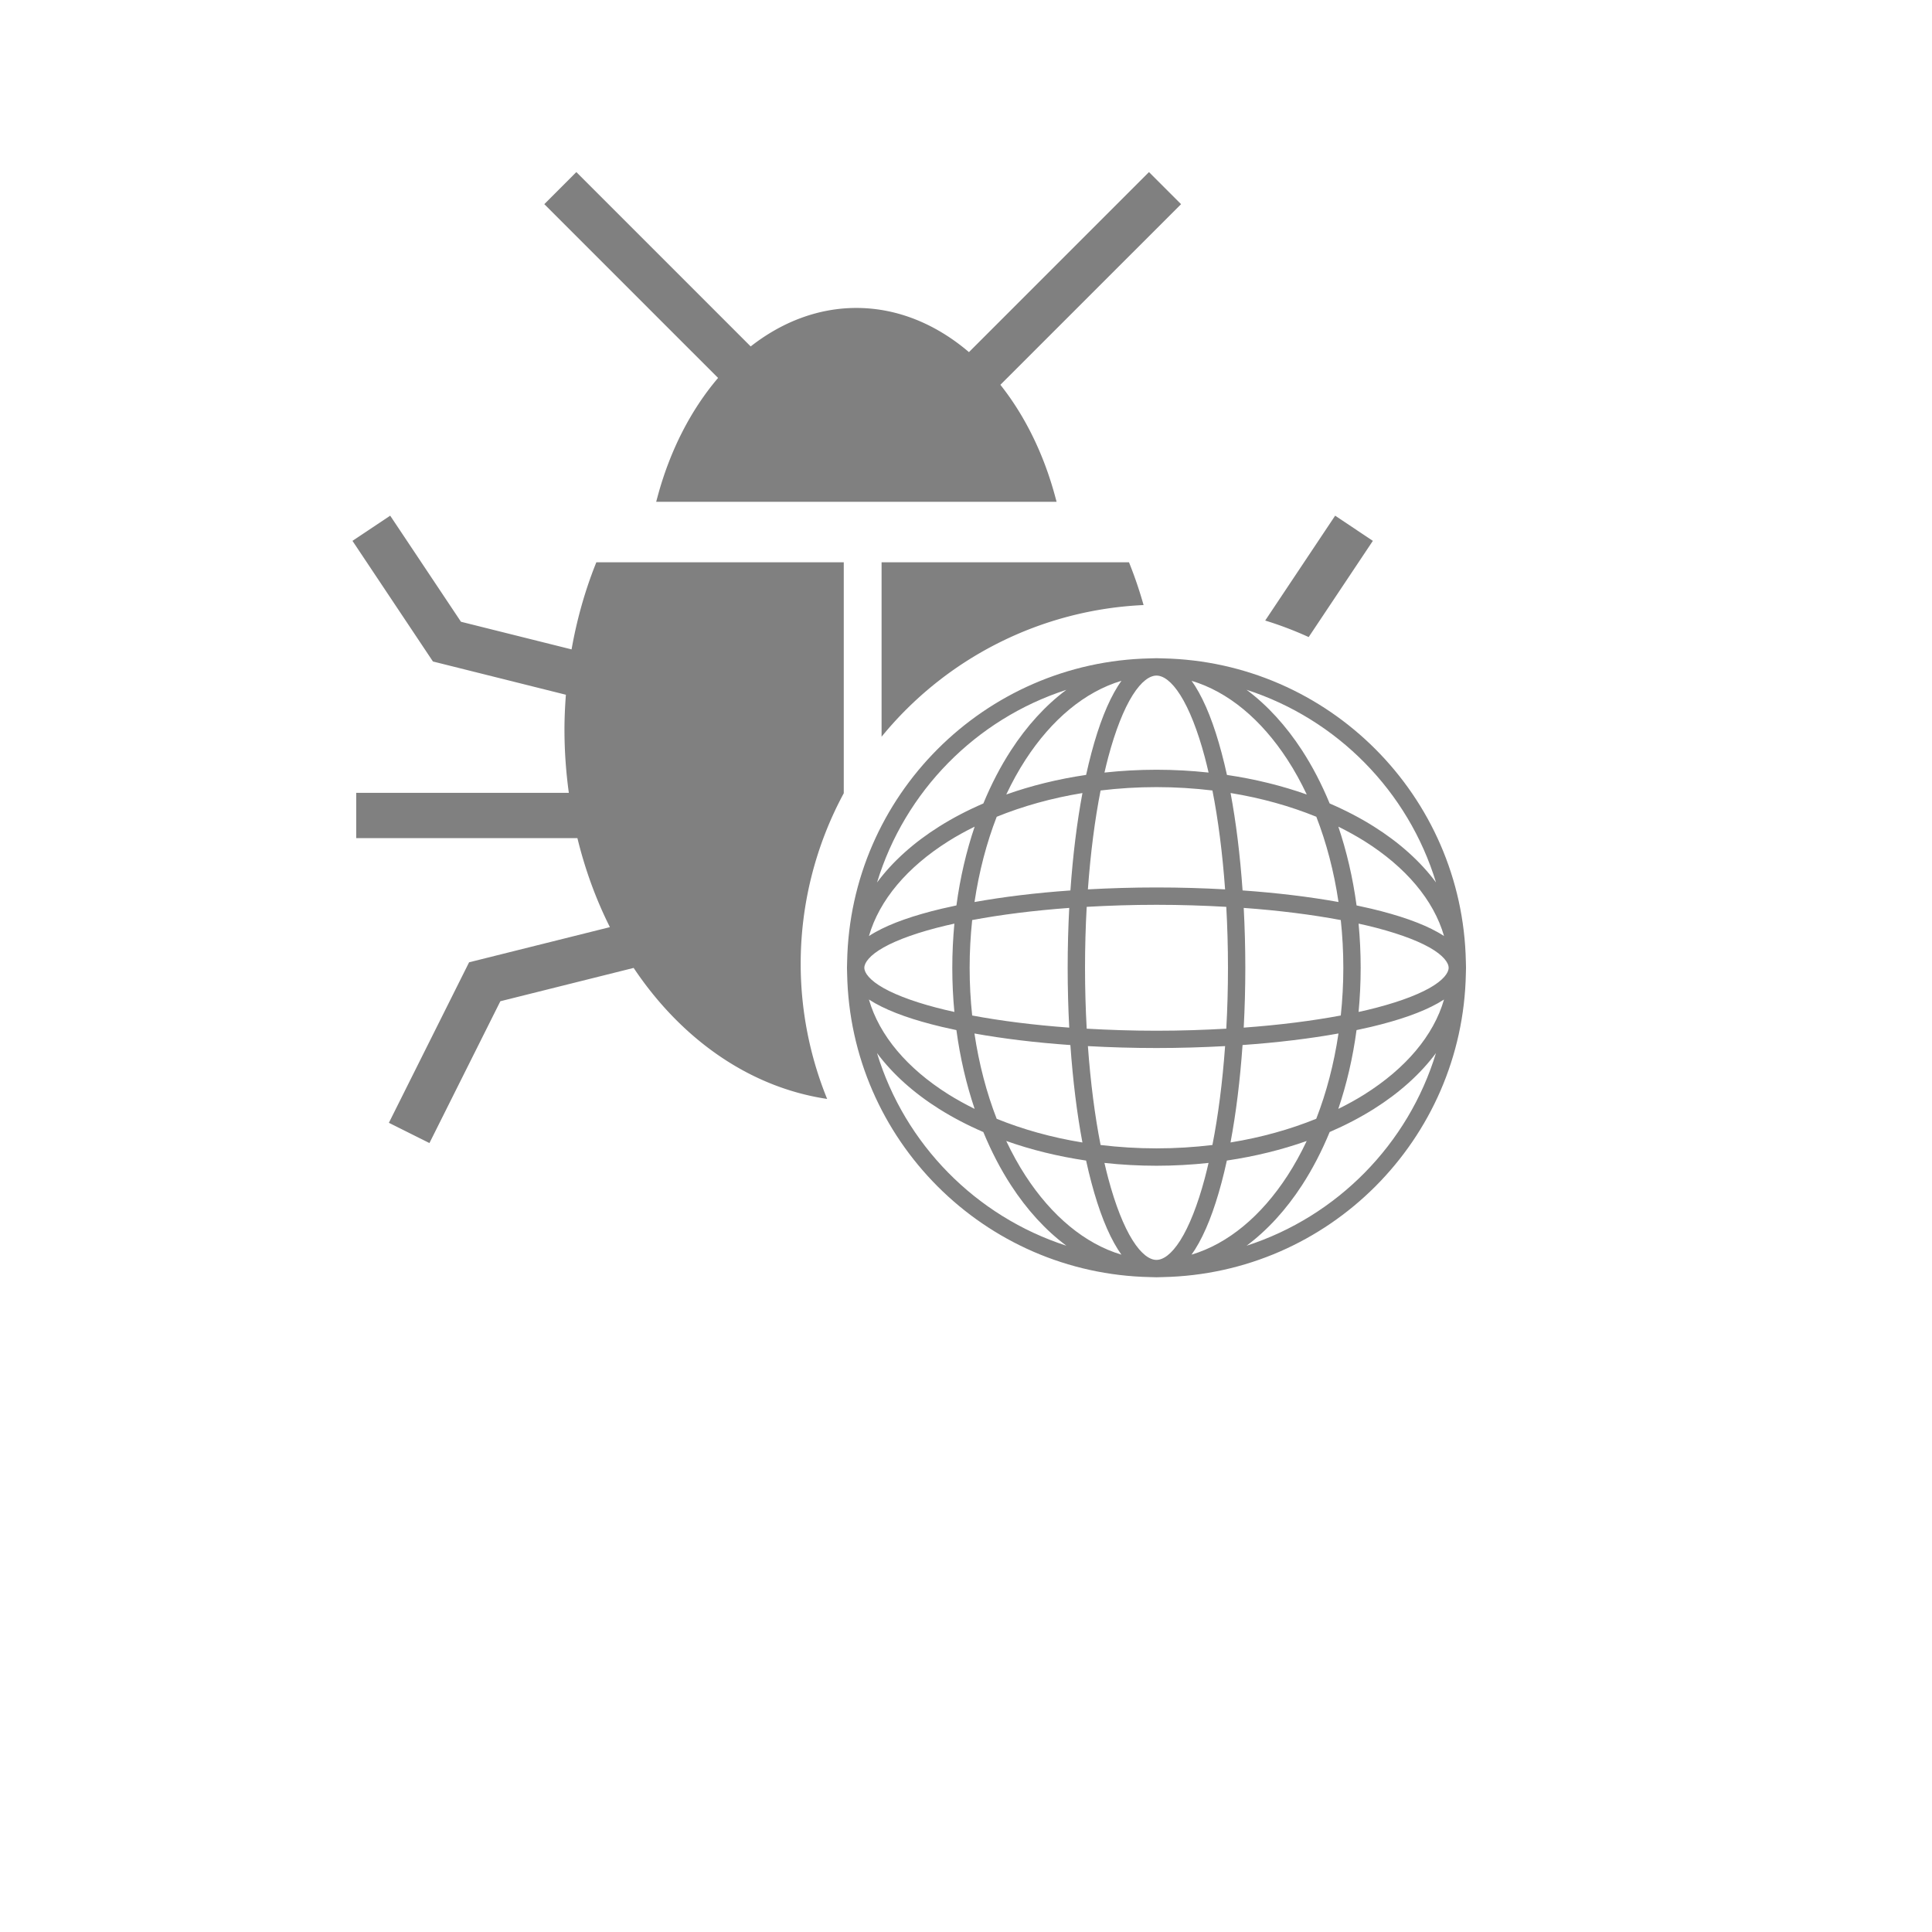 <?xml version="1.0" encoding="UTF-8" standalone="no"?>
<svg
   xmlns:dc="http://purl.org/dc/elements/1.1/"
   xmlns:cc="http://creativecommons.org/ns#"
   xmlns:rdf="http://www.w3.org/1999/02/22-rdf-syntax-ns#"
   xmlns:svg="http://www.w3.org/2000/svg"
   xmlns="http://www.w3.org/2000/svg"
   xmlns:sodipodi="http://sodipodi.sourceforge.net/DTD/sodipodi-0.dtd"
   xmlns:inkscape="http://www.inkscape.org/namespaces/inkscape"
   width="256"
   height="256"
   viewBox="0 0 67.733 67.733"
   version="1.1"
   id="svg8"
   inkscape:version="1.0.1 (3bc2e813f5, 2020-09-07)"
   sodipodi:docname="browser-debug.svg"
   inkscape:export-filename="C:\Users\keath\Workspace\KMX\elite-streamdeck-icons\ship-lights.png"
   inkscape:export-xdpi="96"
   inkscape:export-ydpi="96">
  <defs
     id="defs2" />
  <sodipodi:namedview
     id="base"
     pagecolor="#000000"
     bordercolor="#666666"
     borderopacity="1.0"
     inkscape:pageopacity="0"
     inkscape:pageshadow="2"
     inkscape:zoom="5.6"
     inkscape:cx="111.90634"
     inkscape:cy="121.54987"
     inkscape:document-units="px"
     inkscape:current-layer="layer2"
     showgrid="true"
     units="px"
     inkscape:snap-grids="true"
     objecttolerance="10000"
     guidetolerance="10000"
     inkscape:window-width="2705"
     inkscape:window-height="1895"
     inkscape:window-x="4625"
     inkscape:window-y="96"
     inkscape:window-maximized="0"
     inkscape:document-rotation="0"
     showguides="true"
     inkscape:guide-bbox="true">
    <inkscape:grid
       type="xygrid"
       id="grid4623" />
    <sodipodi:guide
       position="-3.969,62.442"
       orientation="0,256"
       id="guide3351" />
    <sodipodi:guide
       position="62.442,42.598"
       orientation="-1,0"
       id="guide3353"
       inkscape:label=""
       inkscape:locked="false"
       inkscape:color="rgb(0,0,255)" />
    <sodipodi:guide
       position="-2.646,22.754"
       orientation="0,-256"
       id="guide3355" />
    <sodipodi:guide
       position="5.292,70.379"
       orientation="-256,0"
       id="guide3357" />
    <sodipodi:guide
       position="0,67.733"
       orientation="0,256"
       id="guide3359" />
    <sodipodi:guide
       position="67.733,67.733"
       orientation="256,0"
       id="guide3361" />
    <sodipodi:guide
       position="67.733,0"
       orientation="0,-256"
       id="guide3363" />
    <sodipodi:guide
       position="0,0"
       orientation="-256,0"
       id="guide3365" />
    <sodipodi:guide
       position="0,67.733"
       orientation="0,256"
       id="guide3367" />
    <sodipodi:guide
       position="67.733,67.733"
       orientation="256,0"
       id="guide3369" />
    <sodipodi:guide
       position="67.733,0"
       orientation="0,-256"
       id="guide3371" />
    <sodipodi:guide
       position="0,0"
       orientation="-256,0"
       id="guide3373" />
    <sodipodi:guide
       position="0,67.733"
       orientation="0,256"
       id="guide3375" />
    <sodipodi:guide
       position="67.733,67.733"
       orientation="256,0"
       id="guide3377" />
    <sodipodi:guide
       position="67.733,0"
       orientation="0,-256"
       id="guide3379" />
    <sodipodi:guide
       position="0,0"
       orientation="-256,0"
       id="guide3381" />
    <sodipodi:guide
       position="33.867,46.831"
       orientation="1,0"
       id="guide895" />
    <sodipodi:guide
       position="41.01,42.598"
       orientation="0,-1"
       id="guide897" />
  </sodipodi:namedview>
  <g
     inkscape:groupmode="layer"
     id="layer2"
     inkscape:label="Icon">
    <path
       id="path906"
       style="color:#000000;font-style:normal;font-variant:normal;font-weight:normal;font-stretch:normal;font-size:medium;line-height:normal;font-family:sans-serif;font-variant-ligatures:normal;font-variant-position:normal;font-variant-caps:normal;font-variant-numeric:normal;font-variant-alternates:normal;font-variant-east-asian:normal;font-feature-settings:normal;font-variation-settings:normal;text-indent:0;text-align:start;text-decoration:none;text-decoration-line:none;text-decoration-style:solid;text-decoration-color:#000000;letter-spacing:normal;word-spacing:normal;text-transform:none;writing-mode:lr-tb;direction:ltr;text-orientation:mixed;dominant-baseline:auto;baseline-shift:baseline;text-anchor:start;white-space:normal;shape-padding:0;shape-margin:0;inline-size:0;clip-rule:nonzero;display:inline;overflow:visible;visibility:visible;isolation:auto;mix-blend-mode:normal;color-interpolation:sRGB;color-interpolation-filters:linearRGB;solid-color:#000000;solid-opacity:1;vector-effect:none;fill:#808080;fill-opacity:1;fill-rule:nonzero;stroke:none;stroke-width:1;stroke-linecap:square;stroke-linejoin:miter;stroke-miterlimit:4;stroke-dasharray:none;stroke-dashoffset:0;stroke-opacity:1;paint-order:markers stroke fill;color-rendering:auto;image-rendering:auto;shape-rendering:auto;text-rendering:auto;enable-background:accumulate;stop-color:#000000"
       d="M 76.248,22.766 72.01,27.01 95,50 c -3.547,4.159 -6.351,9.525 -8.02,15.758 l -0.17,0.627 H 139.783 l -0.17,-0.627 c -1.549,-5.786 -4.074,-10.828 -7.266,-14.85 l 23.904,-23.898 -4.244,-4.244 -23.818,23.818 c -4.356,-3.717 -9.478,-5.843 -14.893,-5.844 -0.017,-1.9e-5 -0.034,-1.9e-5 -0.051,0 -5.023,0.012 -9.793,1.852 -13.932,5.092 z m -24.627,45.457 -4.99,3.33 10.645,15.959 17.59,4.4 c -0.116,1.534 -0.19,3.075 -0.189,4.623 -2.2e-5,2.845 0.205,5.633 0.578,8.354 H 47.125 v 5.994 h 29.264 c 1.02,4.181 2.471,8.136 4.299,11.773 l -18.629,4.652 -10.613,21.236 5.365,2.68 9.383,-18.764 17.635,-4.408 c 6.256,9.357 15.269,15.794 25.598,17.332 A 47.5,47.5 0 0 1 105.928,127.5 47.5,47.5 0 0 1 111.627,104.943 V 74.387 H 78.893 l -0.125,0.316 c -1.418,3.575 -2.467,7.341 -3.152,11.209 l -14.633,-3.656 z m 125.014,0 -9.254,13.873 a 47.5,47.5 0 0 1 5.752,2.186 l 8.49,-12.729 z m -60.006,6.164 v 0.5 22.58 a 47.5,47.5 0 0 1 34.662,-17.42 c -0.516,-1.819 -1.115,-3.605 -1.805,-5.344 l -0.125,-0.316 z"
       transform="scale(0.265)" />
    <path
       id="path879"
       style="color:#000000;font-style:normal;font-variant:normal;font-weight:normal;font-stretch:normal;font-size:medium;line-height:normal;font-family:sans-serif;font-variant-ligatures:normal;font-variant-position:normal;font-variant-caps:normal;font-variant-numeric:normal;font-variant-alternates:normal;font-variant-east-asian:normal;font-feature-settings:normal;font-variation-settings:normal;text-indent:0;text-align:start;text-decoration:none;text-decoration-line:none;text-decoration-style:solid;text-decoration-color:#000000;letter-spacing:normal;word-spacing:normal;text-transform:none;writing-mode:lr-tb;direction:ltr;text-orientation:mixed;dominant-baseline:auto;baseline-shift:baseline;text-anchor:start;white-space:normal;shape-padding:0;shape-margin:0;inline-size:0;clip-rule:nonzero;display:inline;overflow:visible;visibility:visible;opacity:1;isolation:auto;mix-blend-mode:normal;color-interpolation:sRGB;color-interpolation-filters:linearRGB;solid-color:#000000;solid-opacity:1;vector-effect:none;fill:#808080;fill-opacity:1;fill-rule:nonzero;stroke:none;stroke-width:1.106;stroke-linecap:butt;stroke-linejoin:round;stroke-miterlimit:4;stroke-dasharray:none;stroke-dashoffset:6;stroke-opacity:1;paint-order:markers fill stroke;color-rendering:auto;image-rendering:auto;shape-rendering:auto;text-rendering:auto;enable-background:accumulate;stop-color:#000000;stop-opacity:1"
       d="m 40.545,23.076 c -0.074,0 -0.148,0.002 -0.222,0.006 -5.816,0.117 -10.512,4.818 -10.624,10.635 -0.003,0.07 -0.005,0.14 -0.005,0.211 0,0.071 0.002,0.141 0.005,0.211 0.112,5.818 4.807,10.517 10.624,10.634 0.074,0.003 0.147,0.006 0.222,0.006 0.074,0 0.148,-0.002 0.222,-0.006 5.816,-0.117 10.512,-4.816 10.624,-10.634 0.003,-0.07 0.005,-0.14 0.005,-0.211 0,-0.071 -0.002,-0.141 -0.005,-0.211 -0.112,-5.818 -4.808,-10.518 -10.624,-10.635 -0.074,-0.003 -0.147,-0.006 -0.222,-0.006 z m 0,0.609 c 0.234,0 0.527,0.195 0.837,0.686 0.31,0.491 0.608,1.241 0.857,2.177 0.046,0.172 0.089,0.353 0.132,0.537 -0.594,-0.064 -1.203,-0.099 -1.826,-0.099 -0.622,0 -1.231,0.035 -1.824,0.099 0.043,-0.184 0.086,-0.365 0.132,-0.537 0.249,-0.936 0.546,-1.685 0.856,-2.177 0.31,-0.491 0.603,-0.686 0.836,-0.686 z m -1.23,0.184 c -0.041,0.058 -0.081,0.116 -0.12,0.178 -0.363,0.576 -0.671,1.371 -0.93,2.344 -0.066,0.247 -0.128,0.506 -0.188,0.776 -0.992,0.146 -1.931,0.379 -2.799,0.687 0.205,-0.434 0.43,-0.842 0.675,-1.219 0.916,-1.41 2.078,-2.383 3.362,-2.767 z m 2.461,0 c 1.283,0.383 2.445,1.356 3.362,2.767 0.245,0.376 0.47,0.785 0.675,1.218 -0.868,-0.307 -1.807,-0.54 -2.798,-0.686 -0.059,-0.269 -0.122,-0.528 -0.188,-0.776 -0.259,-0.973 -0.567,-1.768 -0.93,-2.344 -0.039,-0.062 -0.08,-0.121 -0.121,-0.178 z m -4.39,0.315 c -0.73,0.543 -1.386,1.265 -1.942,2.121 -0.367,0.565 -0.691,1.19 -0.969,1.863 -0.554,0.239 -1.072,0.509 -1.548,0.809 -0.887,0.558 -1.63,1.222 -2.179,1.961 0.973,-3.196 3.466,-5.727 6.639,-6.754 z m 6.319,0 c 3.172,1.027 5.665,3.556 6.639,6.752 -0.549,-0.739 -1.291,-1.401 -2.178,-1.959 -0.476,-0.3 -0.995,-0.57 -1.55,-0.809 -0.278,-0.673 -0.602,-1.298 -0.969,-1.863 -0.557,-0.856 -1.213,-1.578 -1.943,-2.121 z m -3.16,3.411 c 0.671,0 1.326,0.042 1.961,0.118 0.202,1.022 0.352,2.198 0.444,3.467 -0.774,-0.043 -1.577,-0.067 -2.405,-0.067 -0.828,0 -1.631,0.025 -2.405,0.067 0.092,-1.269 0.244,-2.445 0.445,-3.467 0.634,-0.077 1.289,-0.118 1.959,-0.118 z m -2.596,0.207 c -0.192,1.023 -0.335,2.178 -0.422,3.416 -1.227,0.086 -2.359,0.226 -3.362,0.406 0.159,-1.071 0.424,-2.077 0.778,-2.989 0.911,-0.37 1.922,-0.655 3.006,-0.832 z m 5.193,0 c 1.084,0.176 2.095,0.462 3.006,0.832 0.354,0.912 0.62,1.918 0.778,2.989 -1.004,-0.18 -2.135,-0.319 -3.363,-0.406 -0.087,-1.238 -0.229,-2.392 -0.421,-3.416 z m -8.972,1.179 c -0.291,0.861 -0.509,1.788 -0.639,2.762 -0.176,0.037 -0.348,0.075 -0.514,0.114 -0.971,0.231 -1.764,0.505 -2.339,0.829 -0.074,0.042 -0.146,0.085 -0.214,0.13 0.366,-1.267 1.347,-2.418 2.785,-3.324 0.289,-0.182 0.598,-0.352 0.921,-0.511 z m 12.75,0 c 0.323,0.16 0.632,0.33 0.921,0.511 1.438,0.905 2.419,2.056 2.785,3.324 -0.068,-0.044 -0.139,-0.088 -0.214,-0.13 -0.575,-0.324 -1.368,-0.598 -2.339,-0.829 -0.166,-0.039 -0.338,-0.077 -0.514,-0.114 -0.131,-0.975 -0.349,-1.901 -0.639,-2.762 z m -6.375,2.74 c 0.844,0 1.661,0.027 2.447,0.072 0.038,0.69 0.059,1.404 0.059,2.136 0,0.732 -0.02,1.446 -0.059,2.135 -0.786,0.045 -1.603,0.072 -2.447,0.072 -0.844,0 -1.661,-0.027 -2.447,-0.072 -0.038,-0.689 -0.059,-1.403 -0.059,-2.135 0,-0.732 0.021,-1.447 0.059,-2.136 0.786,-0.045 1.602,-0.072 2.446,-0.072 z m -3.059,0.109 c -0.036,0.679 -0.055,1.38 -0.055,2.099 0,0.718 0.019,1.419 0.055,2.098 -1.255,-0.091 -2.403,-0.238 -3.403,-0.425 -0.058,-0.544 -0.089,-1.103 -0.089,-1.673 0,-0.57 0.032,-1.129 0.089,-1.673 1,-0.188 2.148,-0.334 3.403,-0.426 z m 6.117,0 c 1.255,0.091 2.403,0.238 3.403,0.426 0.058,0.544 0.089,1.103 0.089,1.673 0,0.57 -0.031,1.128 -0.089,1.673 -1,0.187 -2.148,0.334 -3.403,0.425 0.036,-0.679 0.056,-1.379 0.056,-2.098 0,-0.719 -0.02,-1.42 -0.056,-2.099 z m -10.144,0.551 c -0.047,0.506 -0.073,1.023 -0.073,1.548 0,0.526 0.025,1.042 0.073,1.548 -0.102,-0.022 -0.203,-0.045 -0.301,-0.068 -0.937,-0.223 -1.689,-0.491 -2.181,-0.768 -0.492,-0.277 -0.675,-0.538 -0.675,-0.712 0,-0.174 0.182,-0.436 0.675,-0.713 0.492,-0.277 1.244,-0.544 2.181,-0.767 0.098,-0.023 0.199,-0.046 0.301,-0.068 z m 14.171,0 c 0.102,0.022 0.204,0.045 0.302,0.068 0.937,0.223 1.69,0.49 2.182,0.767 0.492,0.277 0.673,0.539 0.673,0.713 0,0.174 -0.181,0.435 -0.673,0.712 -0.492,0.277 -1.245,0.545 -2.182,0.768 -0.098,0.023 -0.2,0.046 -0.302,0.068 0.047,-0.506 0.073,-1.022 0.073,-1.548 0,-0.526 -0.026,-1.042 -0.073,-1.548 z m -17.167,2.661 c 0.068,0.044 0.14,0.087 0.214,0.129 0.575,0.324 1.368,0.598 2.339,0.829 0.166,0.039 0.338,0.077 0.514,0.114 0.131,0.975 0.349,1.901 0.639,2.762 -0.323,-0.16 -0.632,-0.33 -0.921,-0.511 -1.438,-0.905 -2.418,-2.056 -2.785,-3.323 z m 20.162,0 c -0.366,1.267 -1.347,2.418 -2.785,3.323 -0.289,0.182 -0.598,0.352 -0.921,0.511 0.291,-0.862 0.509,-1.788 0.639,-2.762 0.176,-0.037 0.348,-0.075 0.514,-0.114 0.971,-0.231 1.764,-0.505 2.339,-0.829 0.074,-0.042 0.145,-0.085 0.214,-0.129 z M 34.164,36.233 c 1.004,0.18 2.135,0.319 3.362,0.405 0.087,1.238 0.229,2.392 0.422,3.416 -1.084,-0.176 -2.095,-0.461 -3.006,-0.831 -0.354,-0.912 -0.62,-1.918 -0.779,-2.989 z m 12.761,0 c -0.159,1.071 -0.424,2.077 -0.779,2.989 -0.911,0.37 -1.922,0.655 -3.006,0.831 0.193,-1.023 0.335,-2.178 0.422,-3.416 1.228,-0.086 2.359,-0.225 3.363,-0.405 z m -8.785,0.442 c 0.774,0.043 1.576,0.067 2.405,0.067 0.828,0 1.631,-0.025 2.405,-0.067 -0.092,1.269 -0.243,2.445 -0.445,3.467 -0.635,0.077 -1.29,0.118 -1.961,0.118 -0.671,0 -1.325,-0.042 -1.959,-0.118 -0.202,-1.022 -0.353,-2.198 -0.445,-3.467 z m -7.394,0.243 c 0.55,0.739 1.292,1.402 2.18,1.961 0.476,0.299 0.994,0.57 1.548,0.809 0.278,0.673 0.602,1.299 0.969,1.864 0.557,0.857 1.213,1.579 1.943,2.121 -3.173,-1.027 -5.667,-3.557 -6.64,-6.755 z m 19.597,0.001 c -0.974,3.197 -3.467,5.727 -6.64,6.754 0.73,-0.543 1.387,-1.265 1.944,-2.122 0.367,-0.565 0.691,-1.19 0.969,-1.864 0.554,-0.239 1.073,-0.51 1.549,-0.809 0.887,-0.558 1.629,-1.221 2.178,-1.959 z M 35.278,40.001 c 0.868,0.308 1.807,0.54 2.799,0.687 0.059,0.269 0.121,0.528 0.187,0.775 0.259,0.973 0.567,1.768 0.93,2.344 0.039,0.062 0.08,0.122 0.121,0.18 -1.283,-0.384 -2.446,-1.357 -3.362,-2.767 -0.245,-0.376 -0.47,-0.785 -0.675,-1.218 z m 10.533,2.99e-4 c -0.205,0.433 -0.43,0.841 -0.675,1.218 -0.917,1.411 -2.079,2.384 -3.363,2.767 0.041,-0.058 0.082,-0.117 0.122,-0.18 0.363,-0.576 0.671,-1.371 0.93,-2.344 0.066,-0.247 0.128,-0.506 0.187,-0.775 0.991,-0.147 1.931,-0.379 2.798,-0.686 z m -7.091,0.769 c 0.593,0.064 1.202,0.099 1.824,0.099 0.622,0 1.232,-0.035 1.826,-0.099 -0.043,0.184 -0.086,0.364 -0.132,0.536 -0.249,0.936 -0.547,1.685 -0.857,2.177 -0.31,0.491 -0.603,0.687 -0.837,0.687 -0.234,-2e-6 -0.527,-0.196 -0.836,-0.687 -0.31,-0.491 -0.607,-1.241 -0.856,-2.177 -0.046,-0.172 -0.089,-0.352 -0.132,-0.536 z" />
  </g>
</svg>
